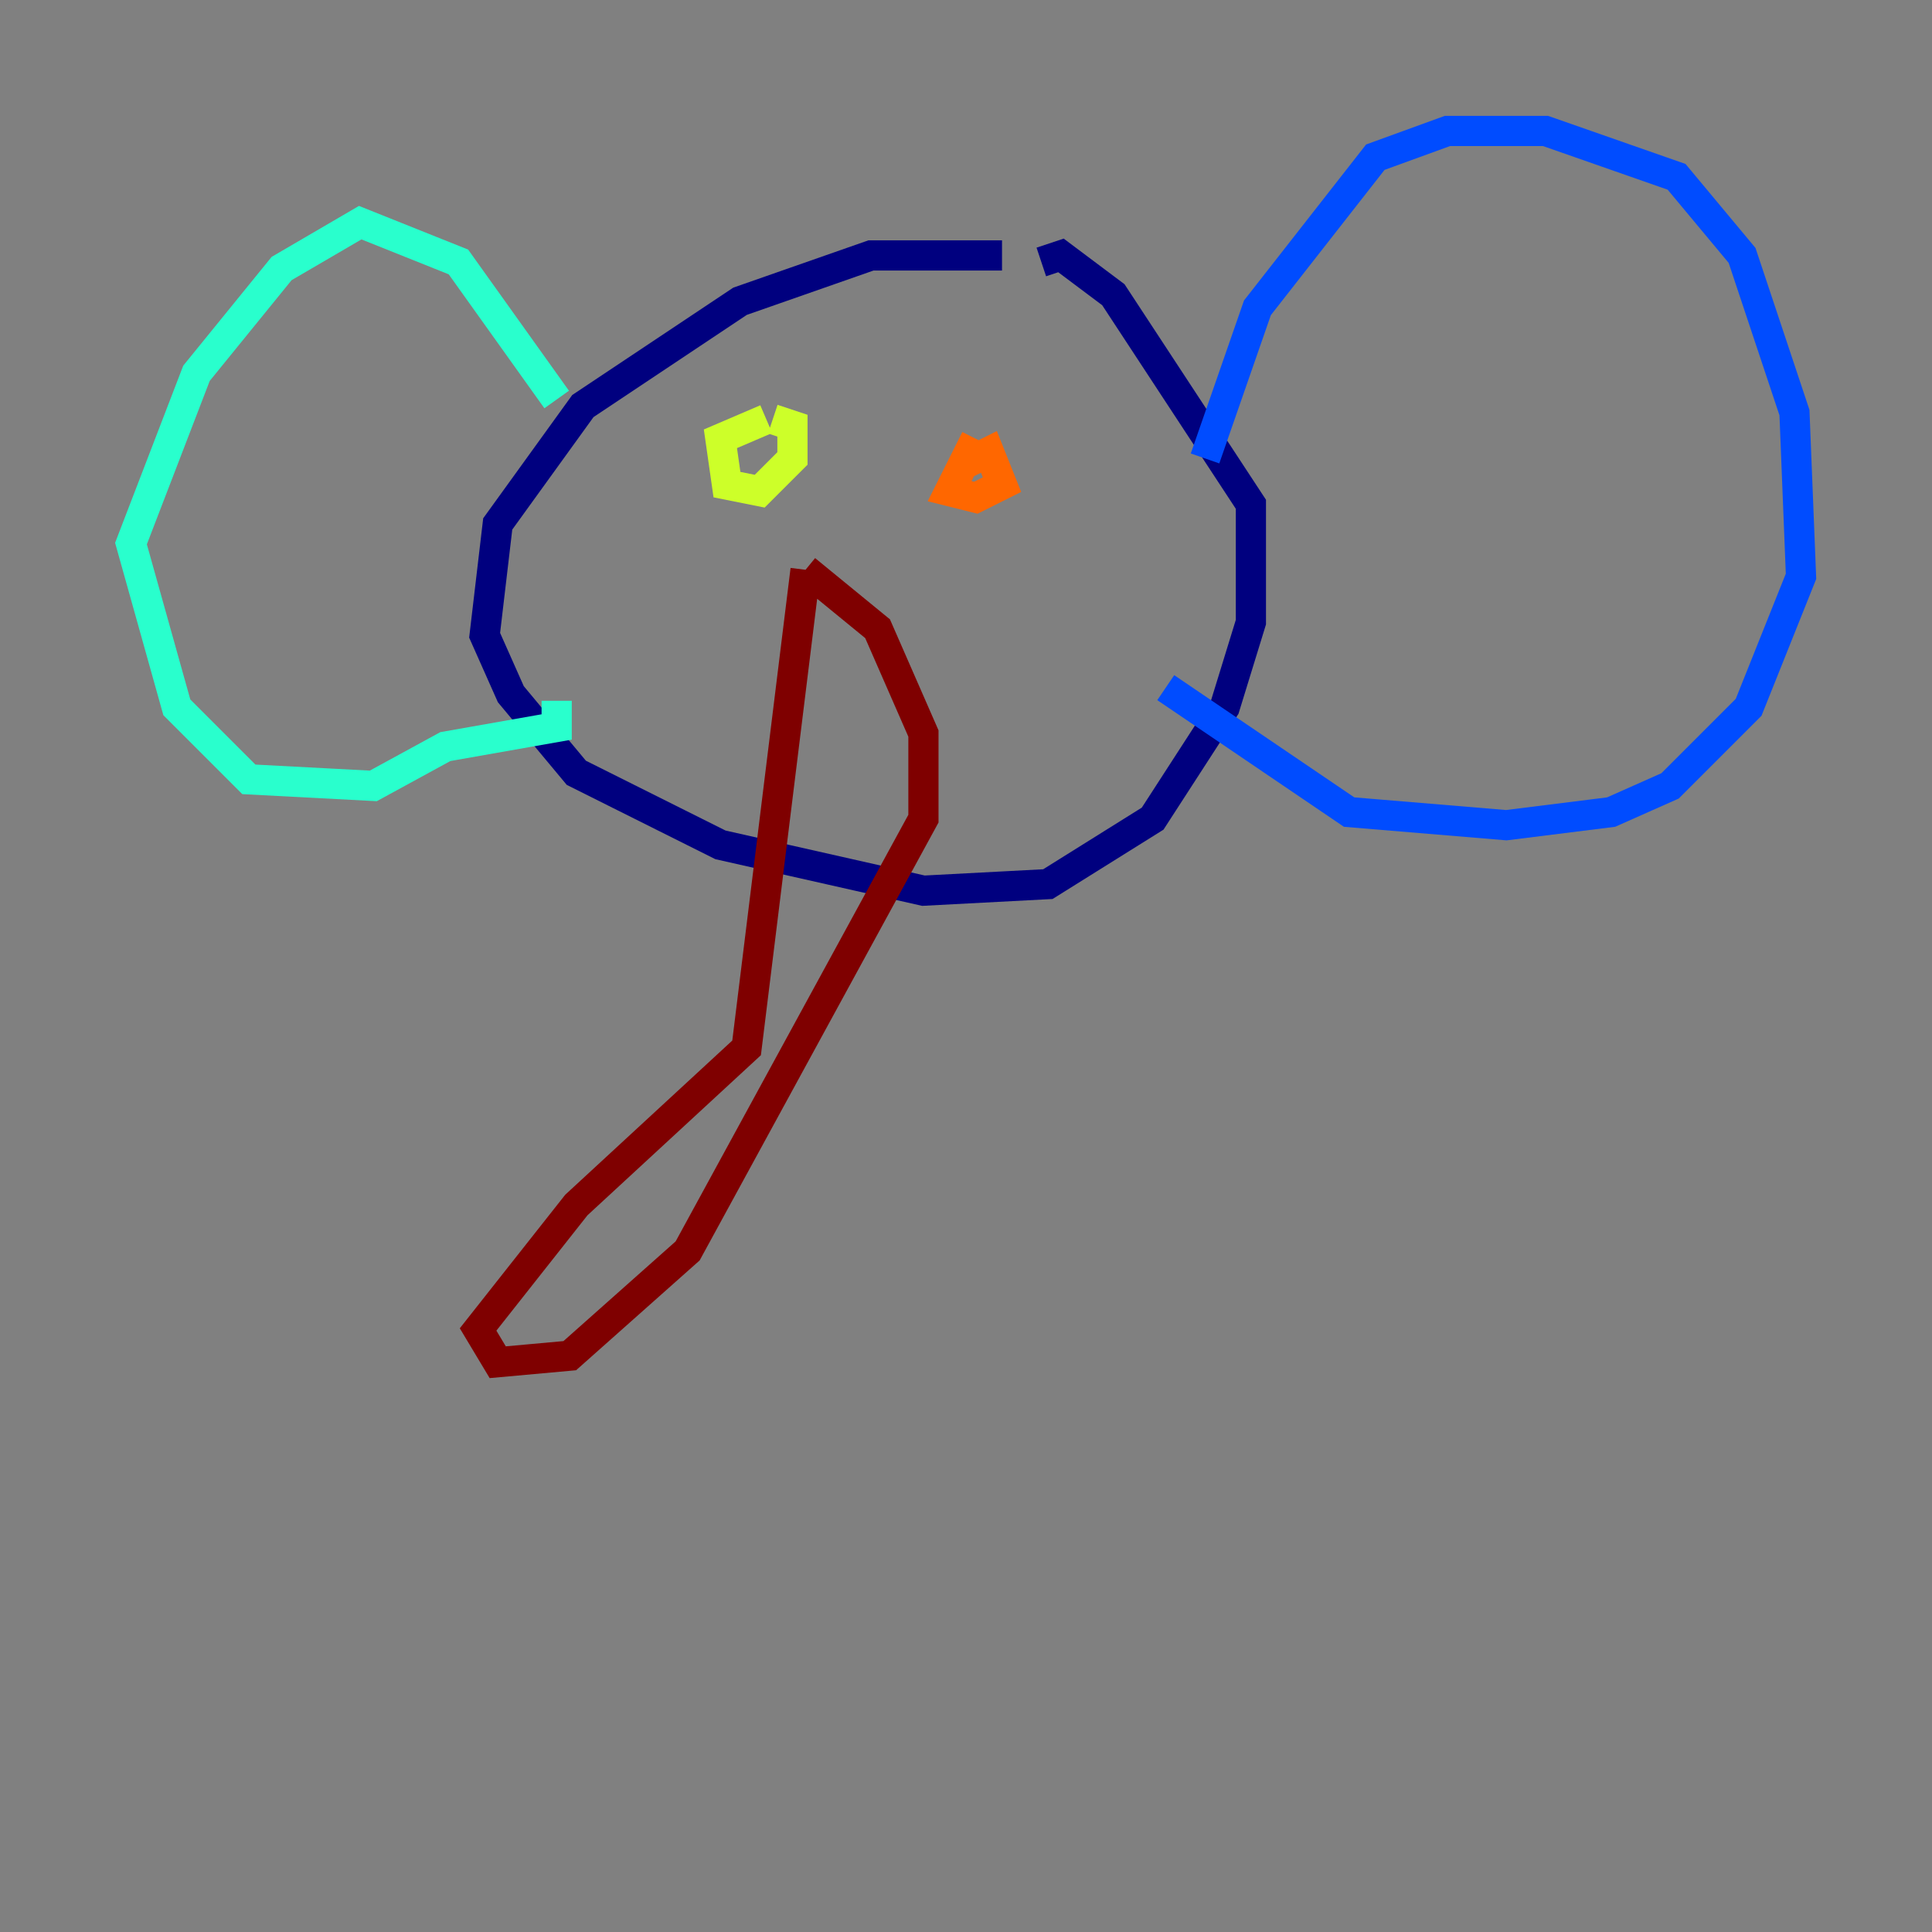 <?xml version="1.0" encoding="utf-8" ?>
<svg baseProfile="tiny" height="128" version="1.2" viewBox="0,0,128,128" width="128" xmlns="http://www.w3.org/2000/svg" xmlns:ev="http://www.w3.org/2001/xml-events" xmlns:xlink="http://www.w3.org/1999/xlink"><rect x="0" y="0" width="128" height="128" fill="#808080" stroke="none"/><defs /><polyline fill="none" points="66.386,16.922 57.709,16.922 49.031,19.959 38.617,26.902 32.976,34.712 32.108,42.088 33.844,45.993 38.183,51.2 47.729,55.973 61.18,59.01 69.424,58.576 76.366,54.237 81.139,46.861 82.875,41.22 82.875,33.41 73.763,19.525 70.291,16.922 68.99,17.356" stroke="#00007f" stroke-width="2" /><polyline fill="none" points="79.837,30.373 83.308,20.393 91.119,10.414 95.891,8.678 102.4,8.678 111.078,11.715 115.417,16.922 118.888,27.336 119.322,38.183 115.851,46.861 110.644,52.068 106.739,53.803 99.797,54.671 89.383,53.803 77.234,45.559" stroke="#004cff" stroke-width="2" /><polyline fill="none" points="36.881,26.468 30.373,17.356 23.864,14.752 18.658,17.79 13.017,24.732 8.678,36.014 11.715,46.861 16.488,51.634 24.732,52.068 29.505,49.464 36.881,48.163 36.881,46.427" stroke="#29ffcd" stroke-width="2" /><polyline fill="none" points="50.766,27.77 47.729,29.071 48.163,32.108 50.332,32.542 52.502,30.373 52.502,28.203 51.2,27.77" stroke="#cdff29" stroke-width="2" /><polyline fill="none" points="64.651,29.071 62.915,32.542 64.651,32.976 66.386,32.108 65.519,29.939 63.783,30.807" stroke="#ff6700" stroke-width="2" /><polyline fill="none" points="53.37,37.749 49.464,69.424 38.183,79.837 31.675,88.081 32.976,90.251 37.749,89.817 45.559,82.875 61.18,54.237 61.18,48.597 58.142,41.654 53.37,37.749" stroke="#7f0000" stroke-width="2" /></svg>